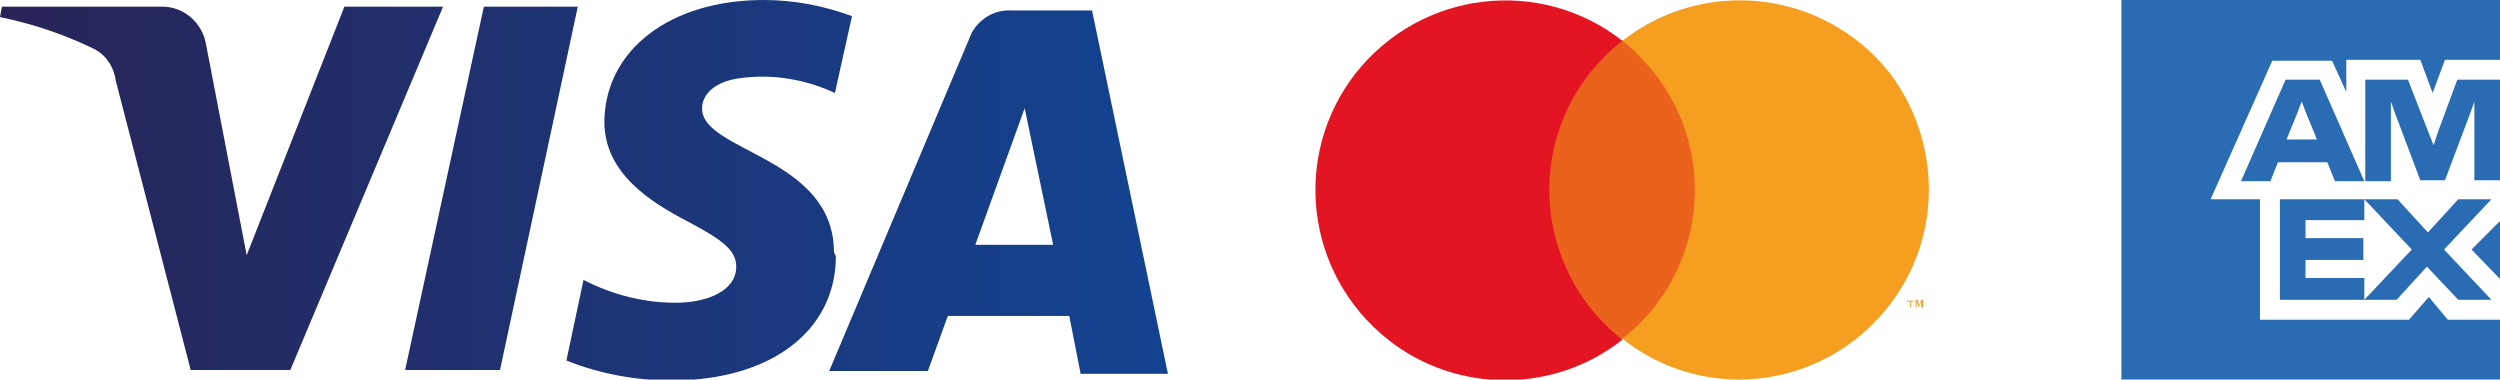 <?xml version="1.0" encoding="utf-8"?>
<!-- Generator: Adobe Illustrator 26.0.2, SVG Export Plug-In . SVG Version: 6.00 Build 0)  -->
<svg version="1.1" id="Ebene_1" xmlns="http://www.w3.org/2000/svg" xmlns:xlink="http://www.w3.org/1999/xlink" x="0px" y="0px"
	 viewBox="0 0 263.5 40" style="enable-background:new 0 0 263.5 40;" xml:space="preserve">
<style type="text/css">
	.st0{fill:url(#SVGID_1_);}
	.st1{fill:#EB621D;}
	.st2{fill:#E41522;}
	.st3{fill:#F59E1F;}
	.st4{fill:#2A6CB4;}
</style>
<linearGradient id="SVGID_1_" gradientUnits="userSpaceOnUse" x1="0" y1="23.276" x2="123.09" y2="23.276" gradientTransform="matrix(1 0 0 -1 0 43.276)">
	<stop  offset="0" style="stop-color:#282457"/>
	<stop  offset="1" style="stop-color:#134391"/>
</linearGradient>
<path class="st0" d="M46.7,0.7L30.6,39H20.1L12.2,8.5C12,7,11.1,5.7,9.8,5.1C6.7,3.6,3.4,2.5,0,1.8l0.2-1.1h16.9
	c2.3,0,4.2,1.7,4.6,3.9L26,26.9L36.3,0.7H46.7z M87.9,26.6c0-10.1-14-10.6-13.9-15.2c0-1.4,1.3-2.9,4.3-3.2C81.6,7.8,85,8.4,88,9.8
	l1.8-8.1c-3-1.1-6.1-1.7-9.3-1.7c-9.8,0-16.7,5.2-16.8,12.8c0,5.5,4.9,8.5,8.7,10.5s5.2,3.1,5.2,4.8c0,2.6-3.1,3.7-5.9,3.8
	c-3.6,0.1-7.1-0.8-10.2-2.4l-1.8,8.5c3.5,1.4,7.3,2.1,11.1,2.1c10.4,0,17.3-5.2,17.3-13.1 M113.9,39.4h9.2l-8-38.3h-8.5
	c-1.8-0.1-3.4,0.9-4.2,2.4L87.4,39.1h10.4l2.1-5.8h12.8L113.9,39.4z M102.8,25.8l5.2-14.4l3,14.4H102.8z M60.9,0.7L52.7,39h-10
	L51,0.7H60.9z"/>
<g>
	<rect x="161.3" y="4.3" class="st1" width="19.2" height="31.4"/>
	<path class="st2" d="M163.3,20c0-6.1,2.8-11.9,7.7-15.7c-8.7-6.8-21.2-5.3-28.1,3.4c-6.8,8.7-5.3,21.2,3.4,28.1
		c7.2,5.7,17.5,5.7,24.7,0C166.1,32,163.3,26.1,163.3,20z"/>
	<path class="st3" d="M201.4,32.4v-0.6h0.3v-0.1H201v0.1h0.3v0.6H201.4z M202.7,32.4v-0.8h-0.2l-0.2,0.6l-0.2-0.6h-0.2v0.8h0.1v-0.6
		l0.2,0.5h0.1l0.2-0.5v0.6H202.7z"/>
	<path class="st3" d="M203.3,20c0,11-9,20-20,20c-4.5,0-8.8-1.5-12.3-4.3c8.7-6.8,10.2-19.4,3.3-28.1c-1-1.2-2.1-2.4-3.3-3.3
		c8.7-6.8,21.2-5.3,28.1,3.3C201.8,11.1,203.3,15.5,203.3,20L203.3,20L203.3,20z"/>
</g>
<path class="st4" d="M256.4,9.8l1.3-3.5h5.9V0h-40v40h40v-6.3H258l-2-2.4l-2.1,2.4h-15.7V21H233l6.5-14.6h6.3l1.5,3.3V6.3h7.8
	L256.4,9.8L256.4,9.8z M252,12.1l0-1.4l0.5,1.4l2.6,6.9h2.6l2.6-6.9l0.5-1.4v8.3h2.7V8.4H259l-2,5.4l-0.5,1.5l-0.6-1.5l-2.1-5.4
	h-4.5v10.7h2.7L252,12.1L252,12.1z M246.1,19.1h3.1l-4.7-10.7h-3.6l-4.7,10.7h3.1l0.8-2h5.2L246.1,19.1L246.1,19.1z M242.1,12
	l0.5-1.3l0.5,1.3l1.1,2.7H241L242.1,12L242.1,12z M240.3,21v10.6h8.9v-2.3H243v-1.9h6.1v-2.3H243v-1.9h6.2V21H240.3L240.3,21z
	 M259.1,31.6h3.5l-5-5.3l5-5.3h-3.5l-3.2,3.5l-3.2-3.5h-3.5l5,5.3l-5,5.3h3.4l3.2-3.5L259.1,31.6L259.1,31.6z M260.5,26.3l3,3.1
	v-6.1L260.5,26.3L260.5,26.3z"/>
</svg>

